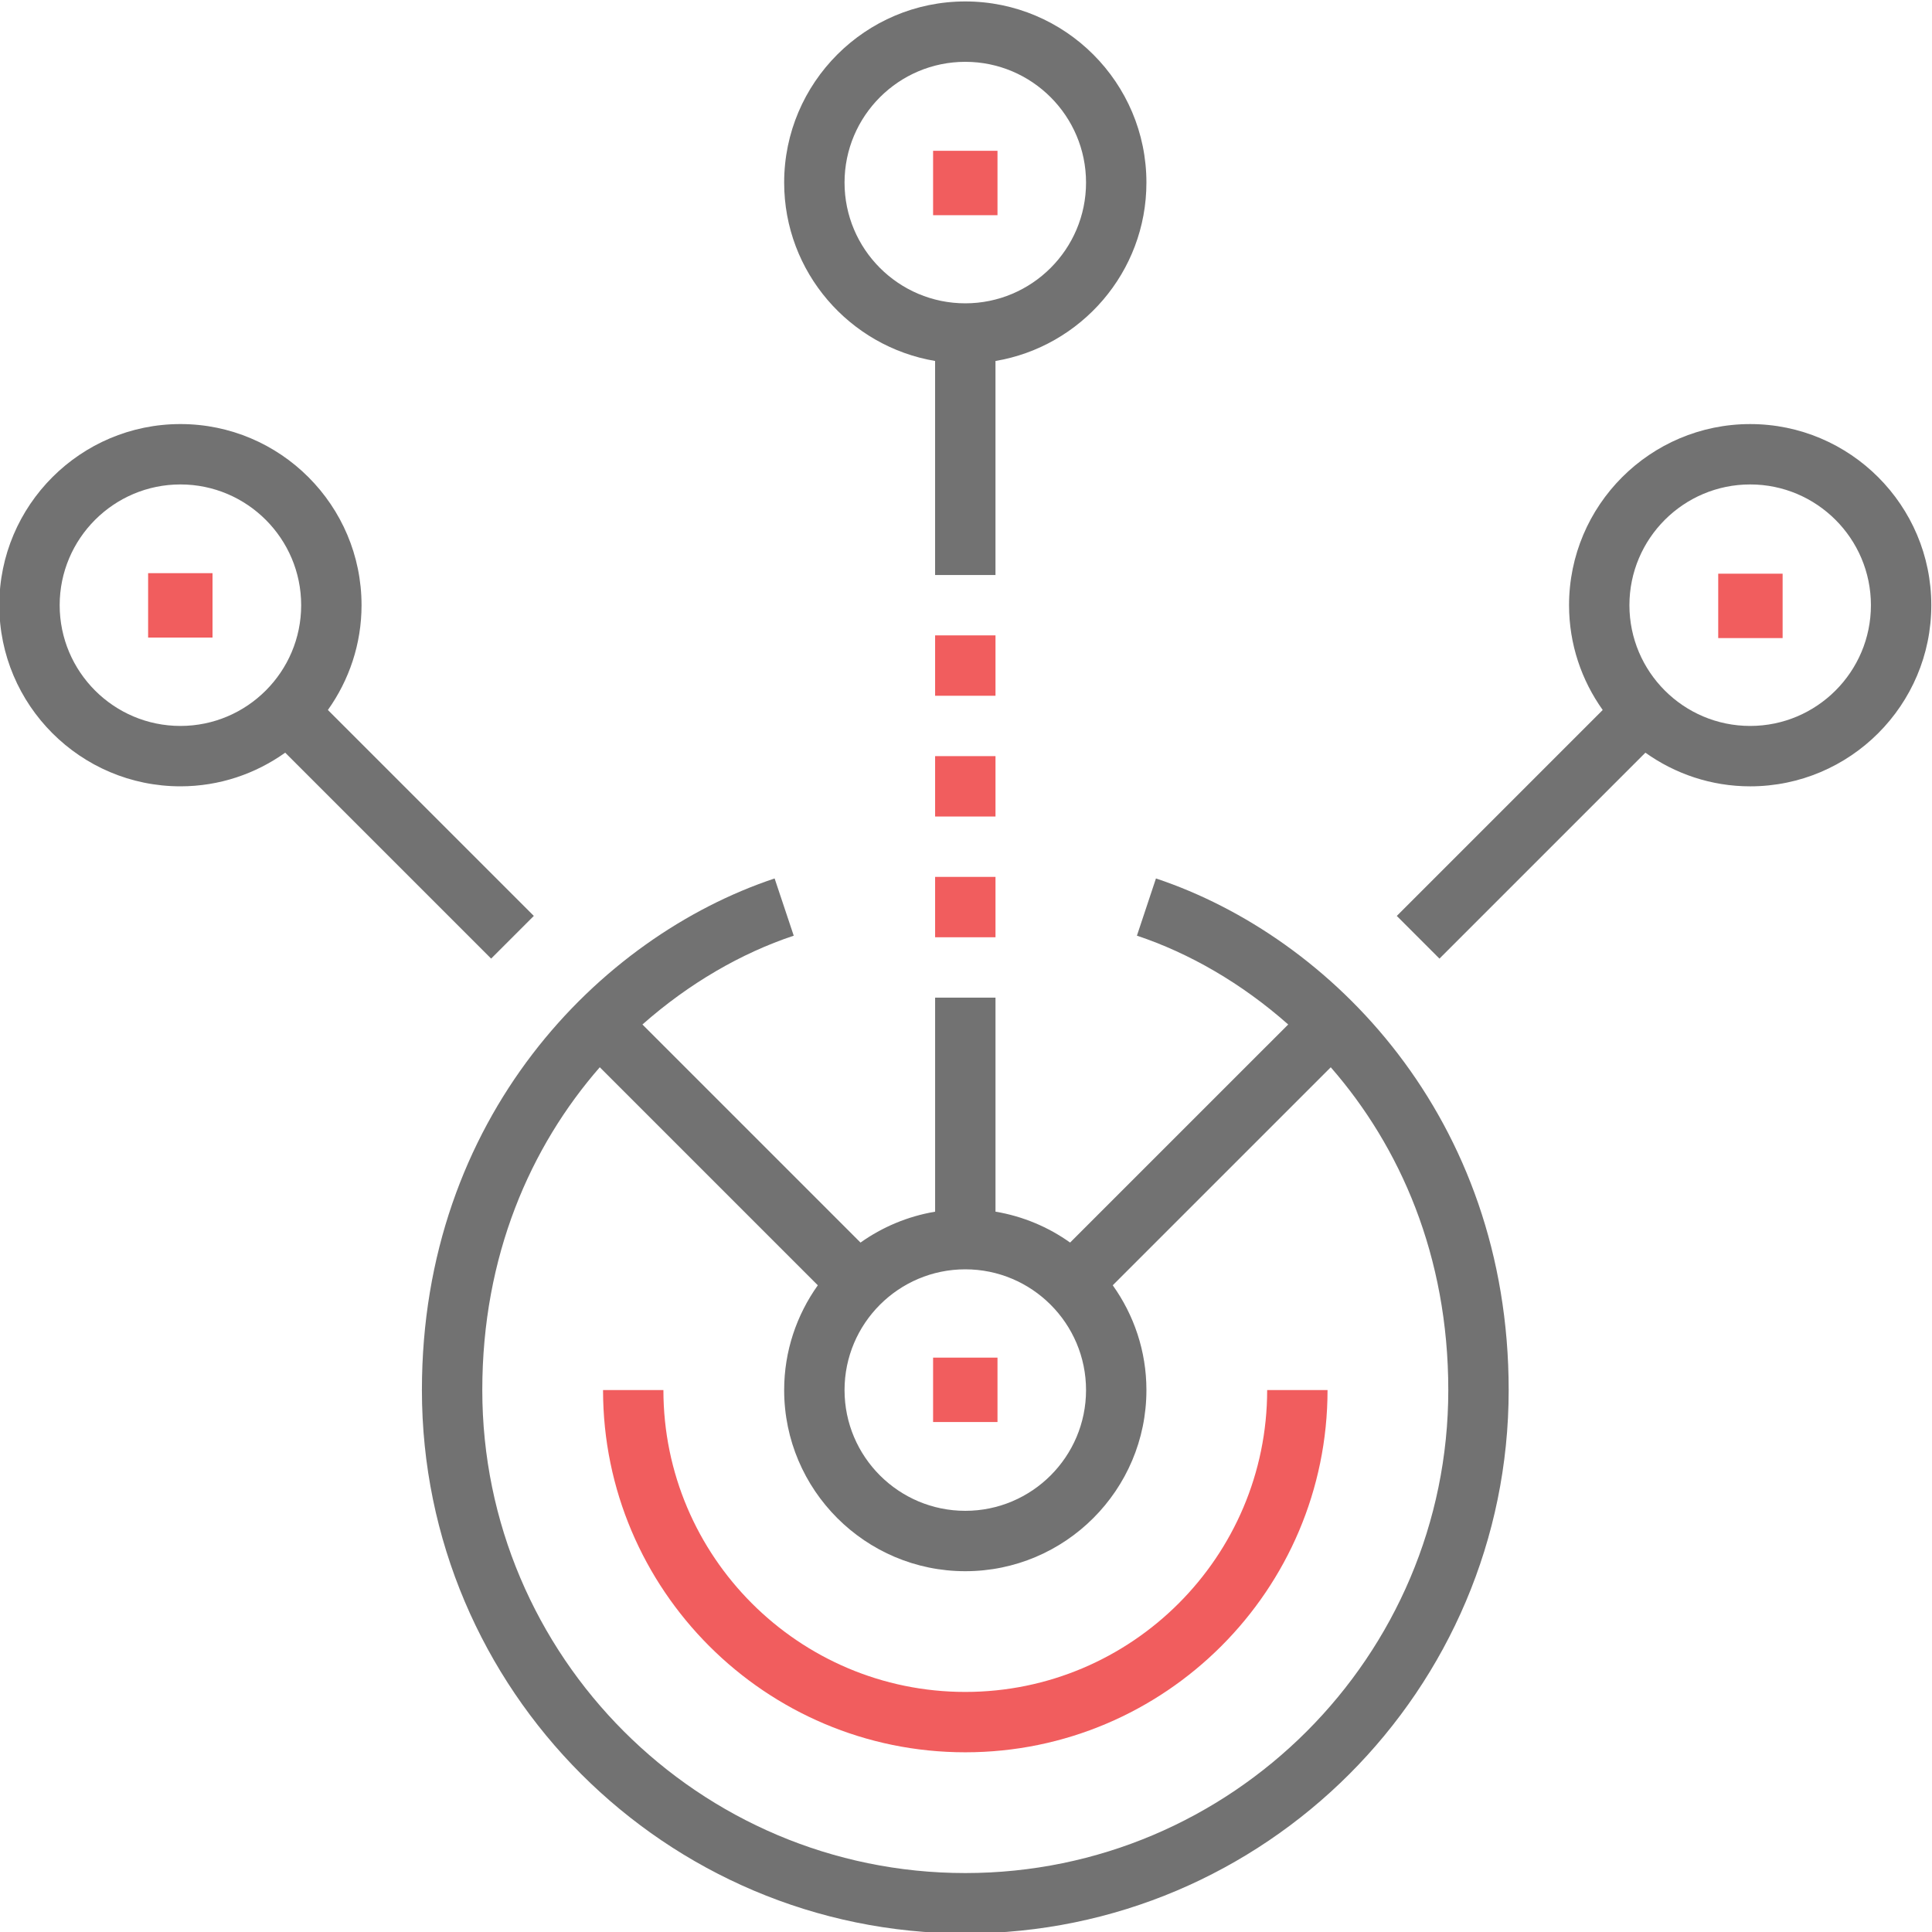 <?xml version="1.0" encoding="utf-8"?>
<!-- Generator: Adobe Illustrator 16.0.0, SVG Export Plug-In . SVG Version: 6.00 Build 0)  -->
<!DOCTYPE svg PUBLIC "-//W3C//DTD SVG 1.1//EN" "http://www.w3.org/Graphics/SVG/1.1/DTD/svg11.dtd">
<svg version="1.1" id="Layer_1" xmlns="http://www.w3.org/2000/svg" xmlns:xlink="http://www.w3.org/1999/xlink" x="0px" y="0px"
	 width="150px" height="150px" viewBox="0 0 150 150" enable-background="new 0 0 150 150" xml:space="preserve">
<path fill="#727272" d="M74.945,0.112c7.756,0,14.063,6.308,14.063,14.063c0,6.954-5.078,12.731-11.719,13.852v16.617h-4.688V28.026
	c-6.64-1.122-11.719-6.897-11.719-13.852C60.883,6.42,67.19,0.112,74.945,0.112z M74.945,4.8c-5.17,0-9.375,4.205-9.375,9.375
	c0,5.171,4.205,9.375,9.375,9.375c5.17,0,9.375-4.204,9.375-9.375C84.32,9.005,80.115,4.8,74.945,4.8z M135.883,32.925
	c7.756,0,14.063,6.308,14.063,14.063c0,7.756-6.307,14.063-14.063,14.063c-3.031,0-5.836-0.975-8.135-2.613l-15.989,15.989
	l-3.313-3.314l15.988-15.989c-1.638-2.299-2.613-5.102-2.613-8.135C121.82,39.232,128.127,32.925,135.883,32.925z M135.883,37.612
	c-5.17,0-9.375,4.205-9.375,9.375c0,5.17,4.205,9.375,9.375,9.375s9.375-4.205,9.375-9.375
	C145.258,41.817,141.053,37.612,135.883,37.612z M89.748,68.203c13.632,4.542,27.385,18.586,27.385,39.722
	c0,23.263-18.926,42.188-42.188,42.188c-23.262,0-42.188-18.926-42.188-42.188c0-21.136,13.753-35.18,27.384-39.722l1.484,4.443
	c-4.064,1.354-8.128,3.696-11.747,6.896L66.81,96.473c1.692-1.203,3.661-2.039,5.792-2.398V77.456h4.688v16.617
	c2.131,0.358,4.101,1.194,5.792,2.399l16.934-16.932C96.398,76.339,92.335,74,88.27,72.645L89.748,68.203z M65.57,107.925
	c0,5.171,4.205,9.375,9.375,9.375c5.17,0,9.375-4.204,9.375-9.375c0-5.17-4.205-9.375-9.375-9.375
	C69.775,98.55,65.57,102.755,65.57,107.925z M112.445,107.925c0-10.427-3.743-18.896-9.125-25.062L86.393,99.789
	c1.642,2.3,2.615,5.104,2.615,8.136c0,7.755-6.307,14.063-14.063,14.063c-7.755,0-14.063-6.309-14.063-14.063
	c0-3.032,0.975-5.836,2.613-8.136L46.567,82.861c-5.379,6.168-9.122,14.637-9.122,25.063c0,20.678,16.823,37.5,37.5,37.5
	C95.622,145.424,112.445,128.602,112.445,107.925z M38.132,74.425L22.143,58.437c-2.299,1.639-5.102,2.613-8.135,2.613
	c-7.755,0-14.063-6.307-14.063-14.063c0-7.755,6.307-14.063,14.063-14.063c7.756,0,14.062,6.308,14.062,14.063
	c0,3.033-0.975,5.836-2.613,8.136l15.989,15.988L38.132,74.425z M14.008,56.362c5.17,0,9.375-4.205,9.375-9.375
	c0-5.17-4.205-9.375-9.375-9.375c-5.17,0-9.375,4.205-9.375,9.375C4.633,52.157,8.837,56.362,14.008,56.362z"/>
<rect x="11.5" y="44.5" fill="#F15D5E" width="5" height="5"/>
<rect x="72.445" y="11.708" fill="#F15D5E" width="5" height="5"/>
<rect x="133.402" y="44.541" fill="#F15D5E" width="5" height="5"/>
<rect x="72.602" y="68.081" fill="#F15D5E" width="4.688" height="4.688"/>
<rect x="72.602" y="58.706" fill="#F15D5E" width="4.688" height="4.688"/>
<rect x="72.602" y="49.331" fill="#F15D5E" width="4.688" height="4.688"/>
<rect x="72.445" y="105.406" fill="#F15D5E" width="5" height="5"/>
<path fill="#F15D5E" d="M74.945,131.361c-12.923,0-23.438-10.514-23.438-23.438H46.82c0,15.51,12.616,28.125,28.125,28.125
	c15.509,0,28.125-12.615,28.125-28.125h-4.688C98.383,120.848,87.868,131.361,74.945,131.361z"/>
</svg>
